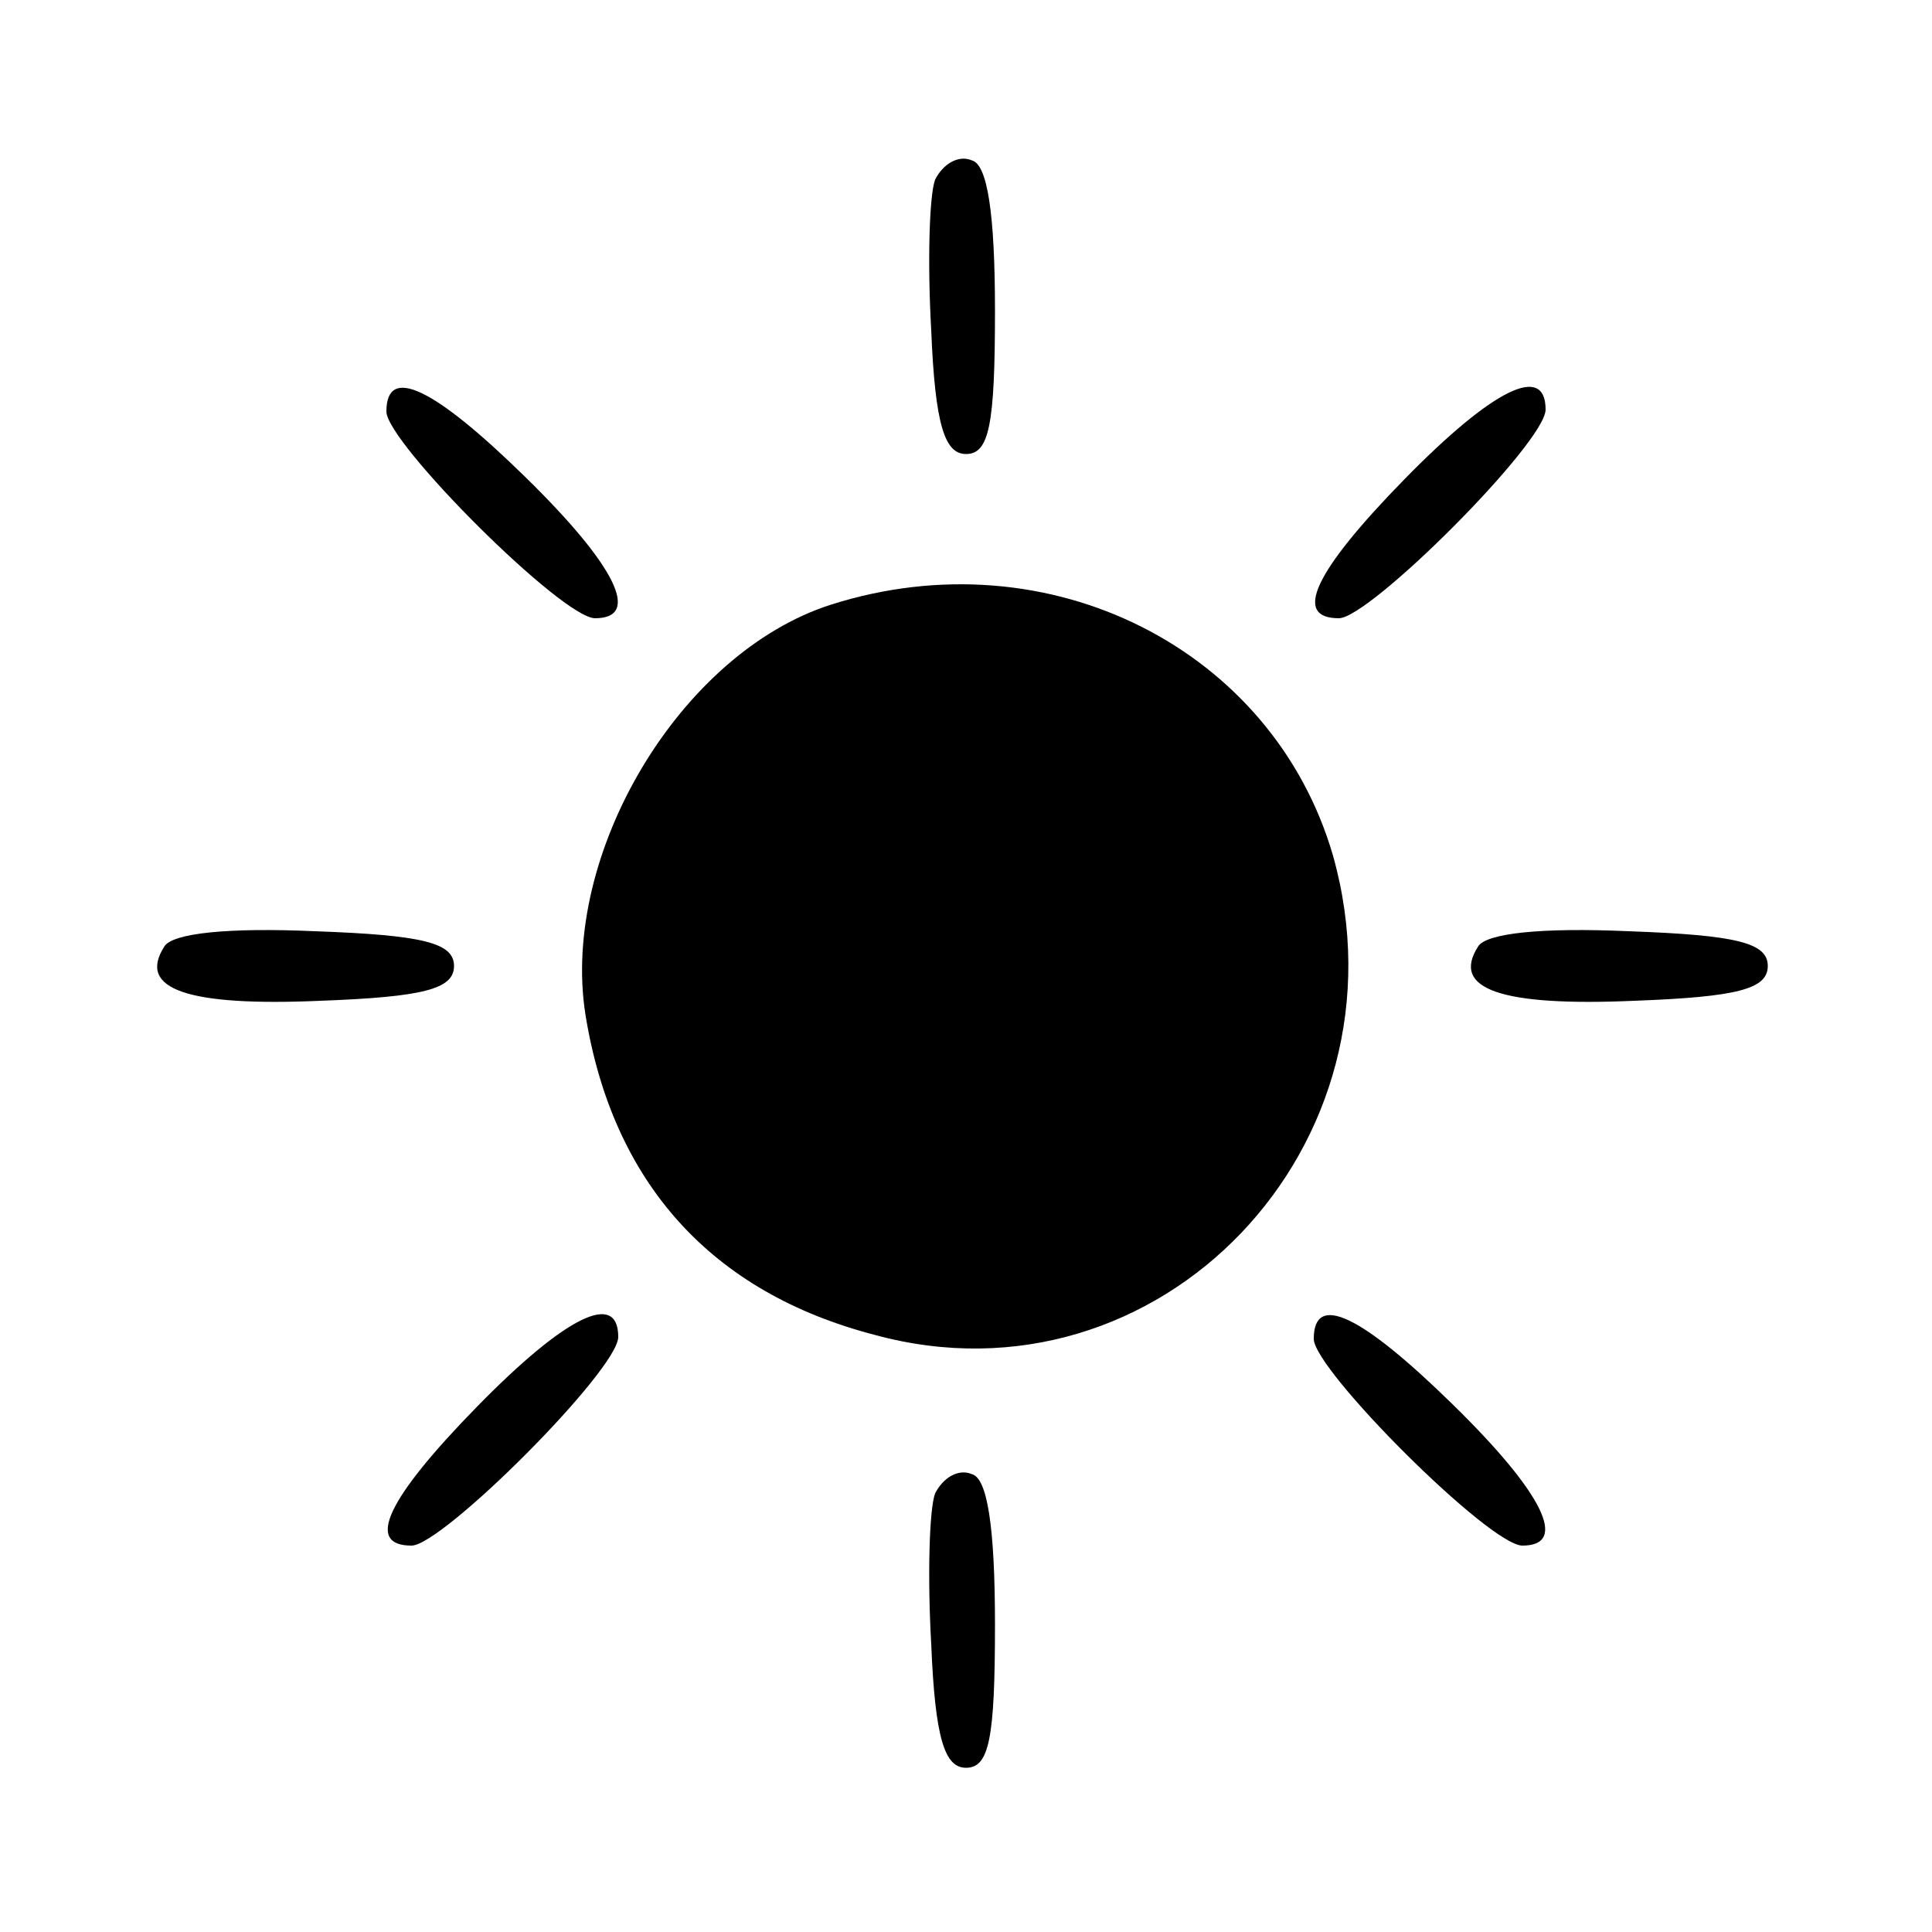 <?xml version="1.0" standalone="no"?>
<!DOCTYPE svg PUBLIC "-//W3C//DTD SVG 20010904//EN"
 "http://www.w3.org/TR/2001/REC-SVG-20010904/DTD/svg10.dtd">
<svg version="1.0" xmlns="http://www.w3.org/2000/svg"
 width="100pt" height="100pt" viewBox="0 0 100 100"
 preserveAspectRatio="xMidYMid meet">

<g transform="translate(0,100) scale(0.1,-0.1)"
fill="#000000" stroke="none">
<path d="M484 907 c-3 -8 -4 -43 -2 -78 2 -49 7 -64 18 -64 12 0 15 15 15 74
0 51 -4 76 -12 78 -7 3 -15 -2 -19 -10z"/>
<path d="M200 787 c0 -16 91 -107 108 -107 24 0 11 27 -36 73 -48 47 -72 58
-72 34z"/>
<path d="M727 752 c-47 -48 -58 -72 -34 -72 16 0 107 91 107 108 0 24 -27 11
-73 -36z"/>
<path d="M430 687 c-78 -25 -140 -129 -127 -212 14 -87 65 -144 150 -166 147
-40 279 98 237 248 -31 107 -147 166 -260 130z"/>
<path d="M85 510 c-14 -22 12 -31 81 -28 53 2 69 6 69 18 0 12 -16 16 -72 18
-45 2 -74 -1 -78 -8z"/>
<path d="M765 510 c-14 -22 12 -31 81 -28 53 2 69 6 69 18 0 12 -16 16 -72 18
-45 2 -74 -1 -78 -8z"/>
<path d="M247 272 c-47 -48 -58 -72 -34 -72 16 0 107 91 107 108 0 24 -27 11
-73 -36z"/>
<path d="M680 307 c0 -16 91 -107 108 -107 24 0 11 27 -36 73 -48 47 -72 58
-72 34z"/>
<path d="M484 227 c-3 -8 -4 -43 -2 -78 2 -49 7 -64 18 -64 12 0 15 15 15 74
0 51 -4 76 -12 78 -7 3 -15 -2 -19 -10z"/>
</g>
</svg>
